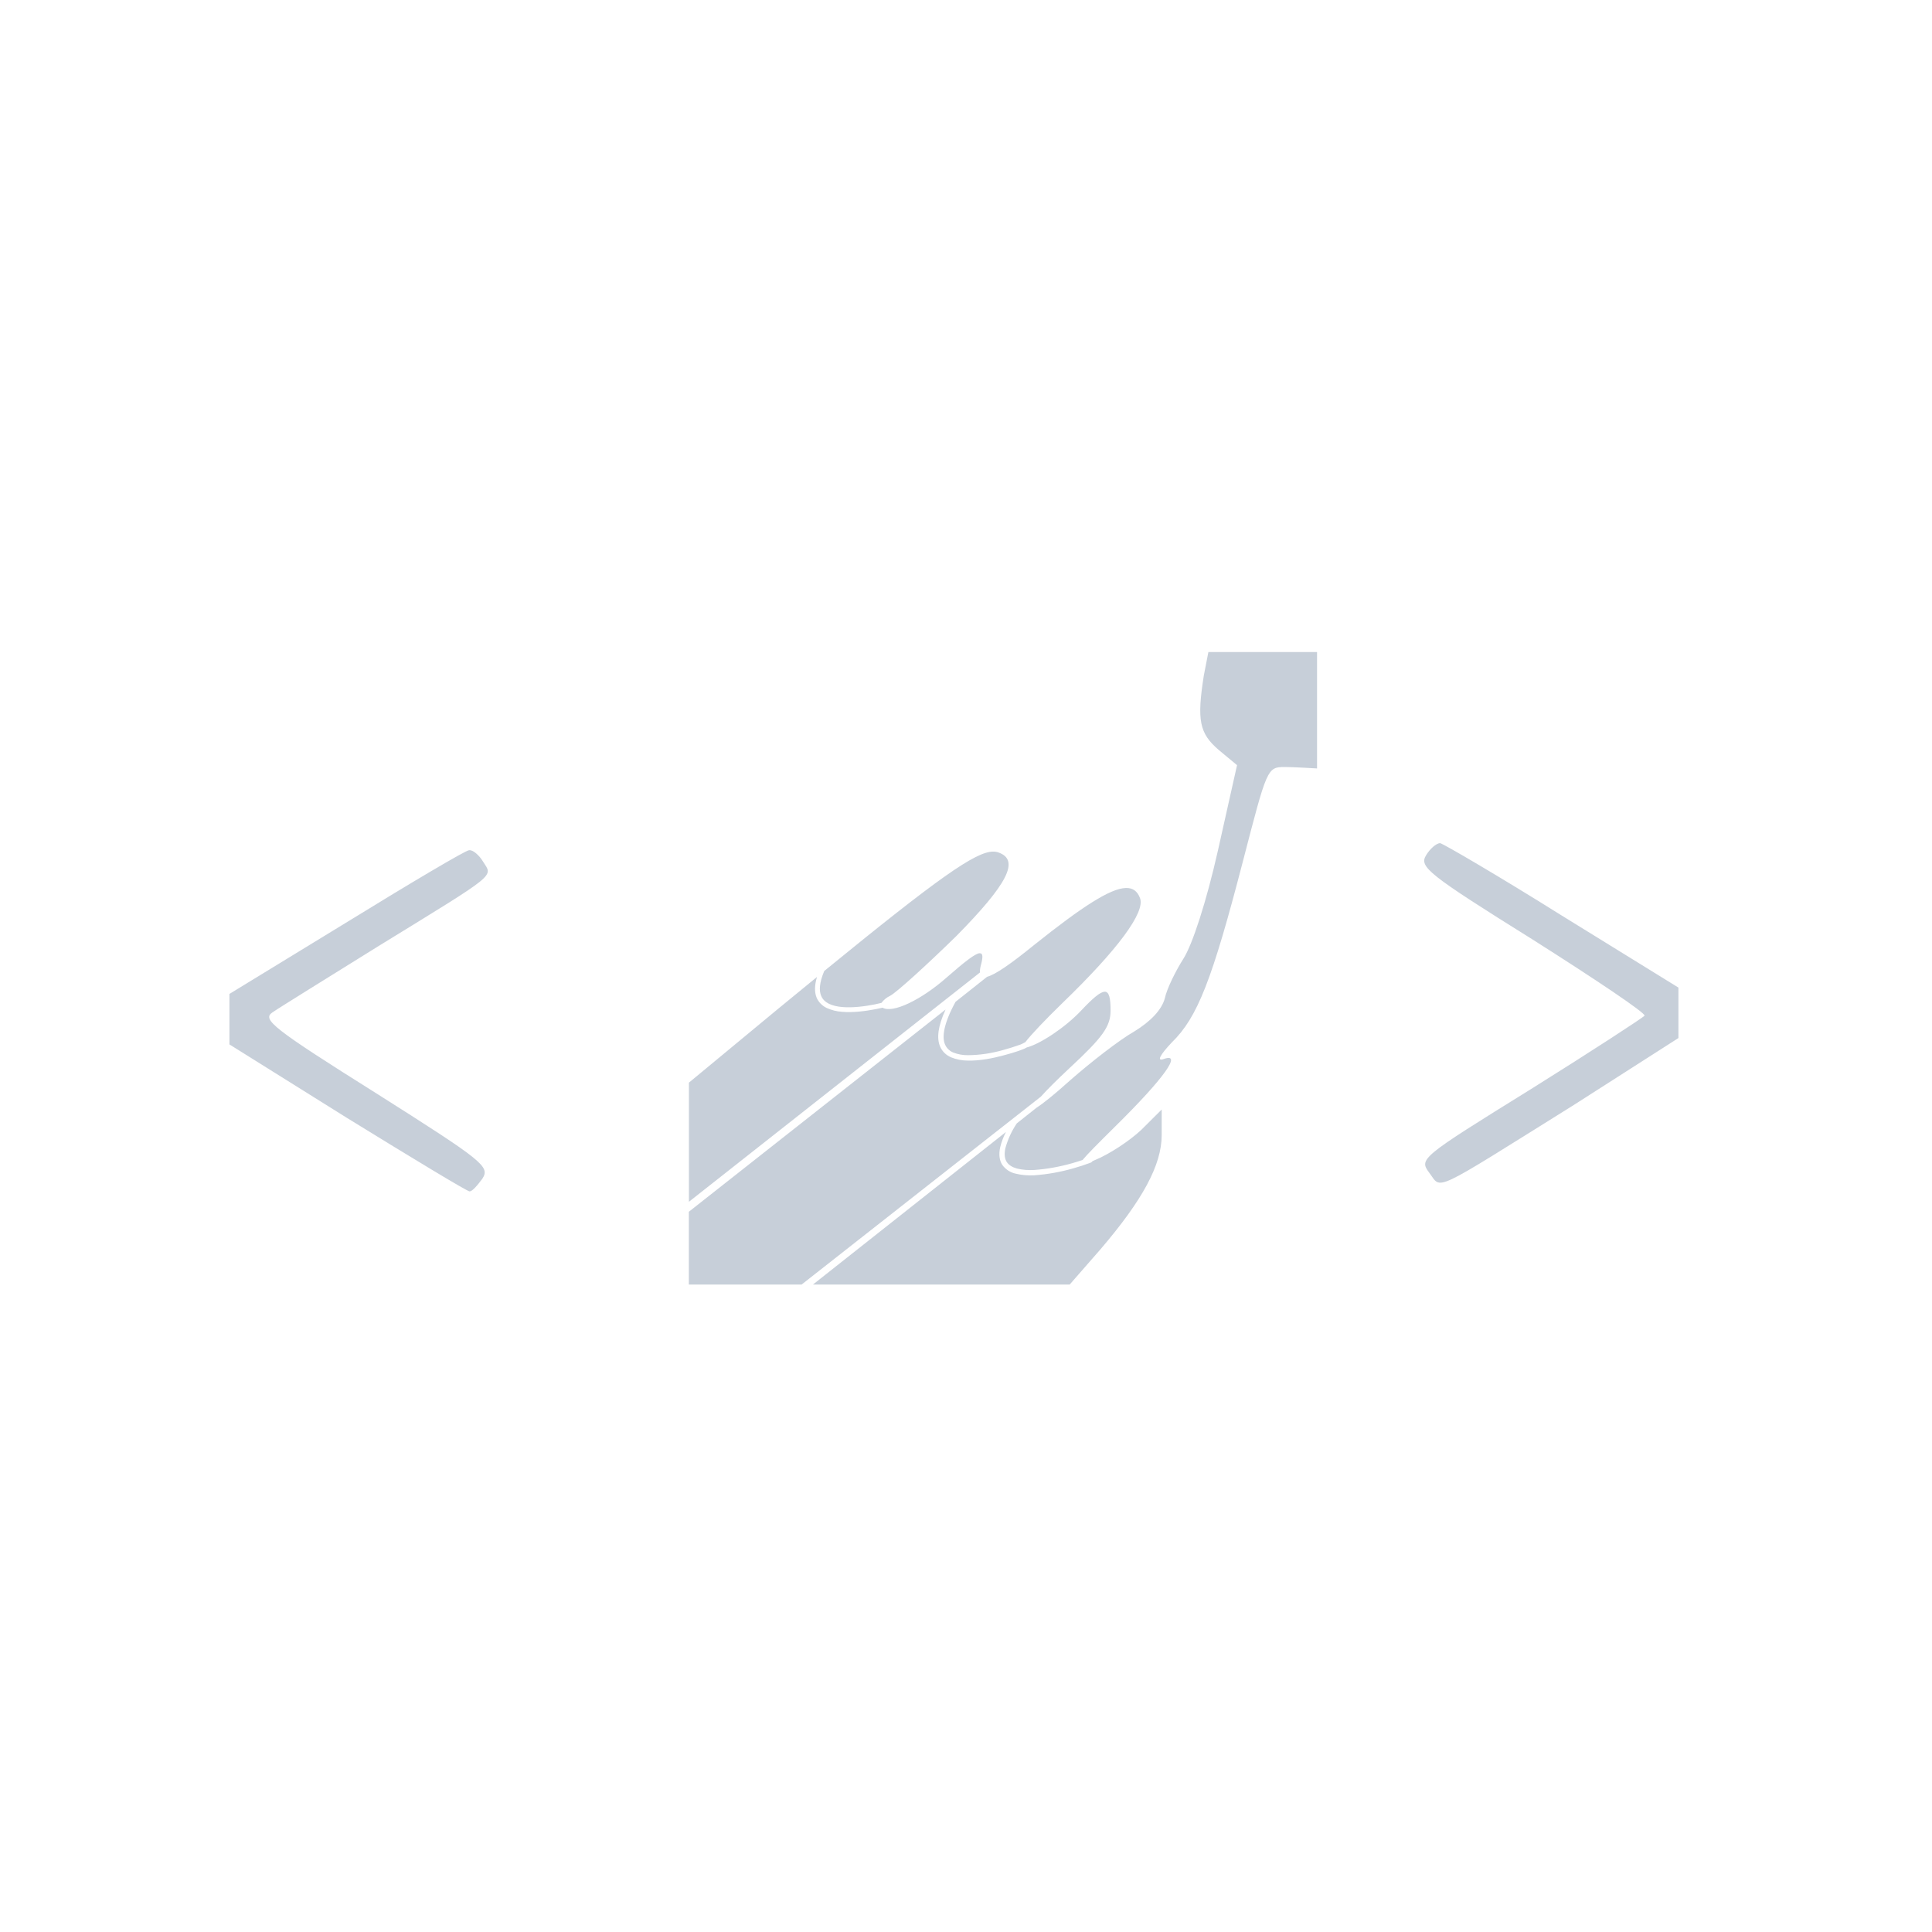 <svg width="24" height="24" viewBox="0 0 24 24" fill="none" xmlns="http://www.w3.org/2000/svg">
<path d="M15.011 8.1L14.954 8.393C14.867 8.949 14.899 9.108 15.137 9.314L15.367 9.505L15.129 10.568C14.986 11.203 14.812 11.735 14.701 11.909C14.605 12.06 14.495 12.282 14.47 12.401C14.431 12.544 14.296 12.687 14.089 12.814C13.907 12.917 13.55 13.195 13.296 13.418C13.094 13.6 12.954 13.711 12.878 13.759L12.631 13.955C12.567 14.05 12.519 14.154 12.489 14.264C12.472 14.344 12.482 14.397 12.507 14.436C12.532 14.473 12.575 14.5 12.633 14.516C12.702 14.533 12.774 14.538 12.845 14.534C13.005 14.523 13.164 14.494 13.319 14.45C13.371 14.435 13.412 14.422 13.448 14.41C13.504 14.341 13.632 14.213 13.859 13.988C14.462 13.393 14.693 13.068 14.455 13.156C14.367 13.187 14.407 13.108 14.557 12.949C14.876 12.639 15.058 12.171 15.439 10.703C15.74 9.544 15.74 9.528 15.962 9.528C16.067 9.528 16.361 9.546 16.361 9.546V8.1H15.685H15.011ZM17.89 10.474C17.842 10.474 17.762 10.546 17.715 10.625C17.628 10.768 17.731 10.855 19.04 11.672C19.818 12.165 20.445 12.585 20.429 12.617C20.413 12.64 19.778 13.054 19.017 13.53C17.636 14.386 17.628 14.395 17.755 14.569C17.914 14.776 17.755 14.847 19.548 13.728L20.85 12.895V12.268L19.397 11.371C18.612 10.879 17.93 10.482 17.89 10.474ZM5.826 10.562C5.786 10.562 5.104 10.966 4.318 11.45L2.85 12.347V12.974L4.31 13.887C5.12 14.386 5.803 14.8 5.834 14.8C5.866 14.8 5.929 14.728 5.993 14.641C6.088 14.49 6.008 14.426 4.667 13.577C3.39 12.775 3.255 12.665 3.382 12.578C3.462 12.522 4.065 12.149 4.716 11.744C6.2 10.832 6.121 10.895 6.001 10.704C5.954 10.625 5.874 10.554 5.827 10.562H5.826ZM12.339 10.579C12.12 10.577 11.649 10.911 10.239 12.062C10.178 12.207 10.173 12.307 10.201 12.371C10.219 12.415 10.252 12.446 10.297 12.469C10.342 12.491 10.401 12.505 10.466 12.51C10.594 12.521 10.745 12.501 10.867 12.477L10.95 12.458C10.978 12.42 11.015 12.39 11.058 12.37C11.145 12.322 11.51 11.989 11.876 11.632C12.518 10.981 12.669 10.687 12.407 10.591C12.386 10.583 12.363 10.579 12.34 10.579H12.339ZM13.986 11.031C13.793 11.036 13.446 11.26 12.851 11.735C12.553 11.977 12.364 12.107 12.262 12.134L11.87 12.445C11.722 12.715 11.7 12.882 11.739 12.974C11.749 12.997 11.763 13.018 11.781 13.035C11.799 13.052 11.819 13.066 11.842 13.075C11.9 13.097 11.961 13.109 12.023 13.108C12.17 13.107 12.316 13.085 12.457 13.045C12.531 13.025 12.604 13.002 12.676 12.976L12.697 12.967L12.737 12.946C12.812 12.849 12.985 12.667 13.201 12.457C13.883 11.798 14.232 11.33 14.161 11.155C14.129 11.071 14.073 11.028 13.986 11.031ZM12.168 11.841C12.113 11.847 11.988 11.943 11.764 12.139C11.44 12.426 11.086 12.591 10.964 12.518C10.936 12.524 10.907 12.53 10.879 12.536C10.754 12.56 10.599 12.581 10.46 12.569C10.395 12.565 10.331 12.549 10.271 12.522C10.215 12.496 10.17 12.451 10.145 12.395C10.117 12.327 10.117 12.243 10.149 12.136L9.661 12.536L8.558 13.449V14.929L12.173 12.081C12.172 12.05 12.177 12.019 12.185 11.989C12.213 11.888 12.211 11.837 12.168 11.842V11.841ZM13.723 12.32C13.669 12.32 13.577 12.398 13.431 12.553C13.232 12.765 12.919 12.97 12.754 13.012L12.728 13.026C12.701 13.037 12.674 13.048 12.646 13.057C12.601 13.072 12.542 13.091 12.475 13.108C12.34 13.145 12.172 13.179 12.022 13.175C11.951 13.175 11.881 13.161 11.816 13.135C11.754 13.109 11.704 13.061 11.678 13C11.634 12.896 11.651 12.749 11.746 12.541L8.557 15.053V15.957H9.958L12.93 13.623C13.007 13.537 13.123 13.421 13.28 13.274C13.7 12.885 13.796 12.751 13.796 12.552C13.796 12.398 13.778 12.319 13.723 12.319V12.32ZM14.431 13.783L14.177 14.036C14.034 14.171 13.78 14.338 13.606 14.409L13.571 14.424L13.569 14.428L13.562 14.435C13.555 14.441 13.552 14.441 13.546 14.444C13.477 14.47 13.406 14.493 13.335 14.513C13.176 14.559 13.013 14.588 12.848 14.6C12.769 14.604 12.691 14.598 12.615 14.579C12.549 14.565 12.491 14.526 12.451 14.471C12.415 14.416 12.405 14.341 12.425 14.25C12.441 14.185 12.465 14.122 12.496 14.062L10.099 15.957H13.288L13.669 15.521C14.192 14.91 14.431 14.473 14.431 14.1V13.783Z" fill="#C7CFD9"/>
</svg>
